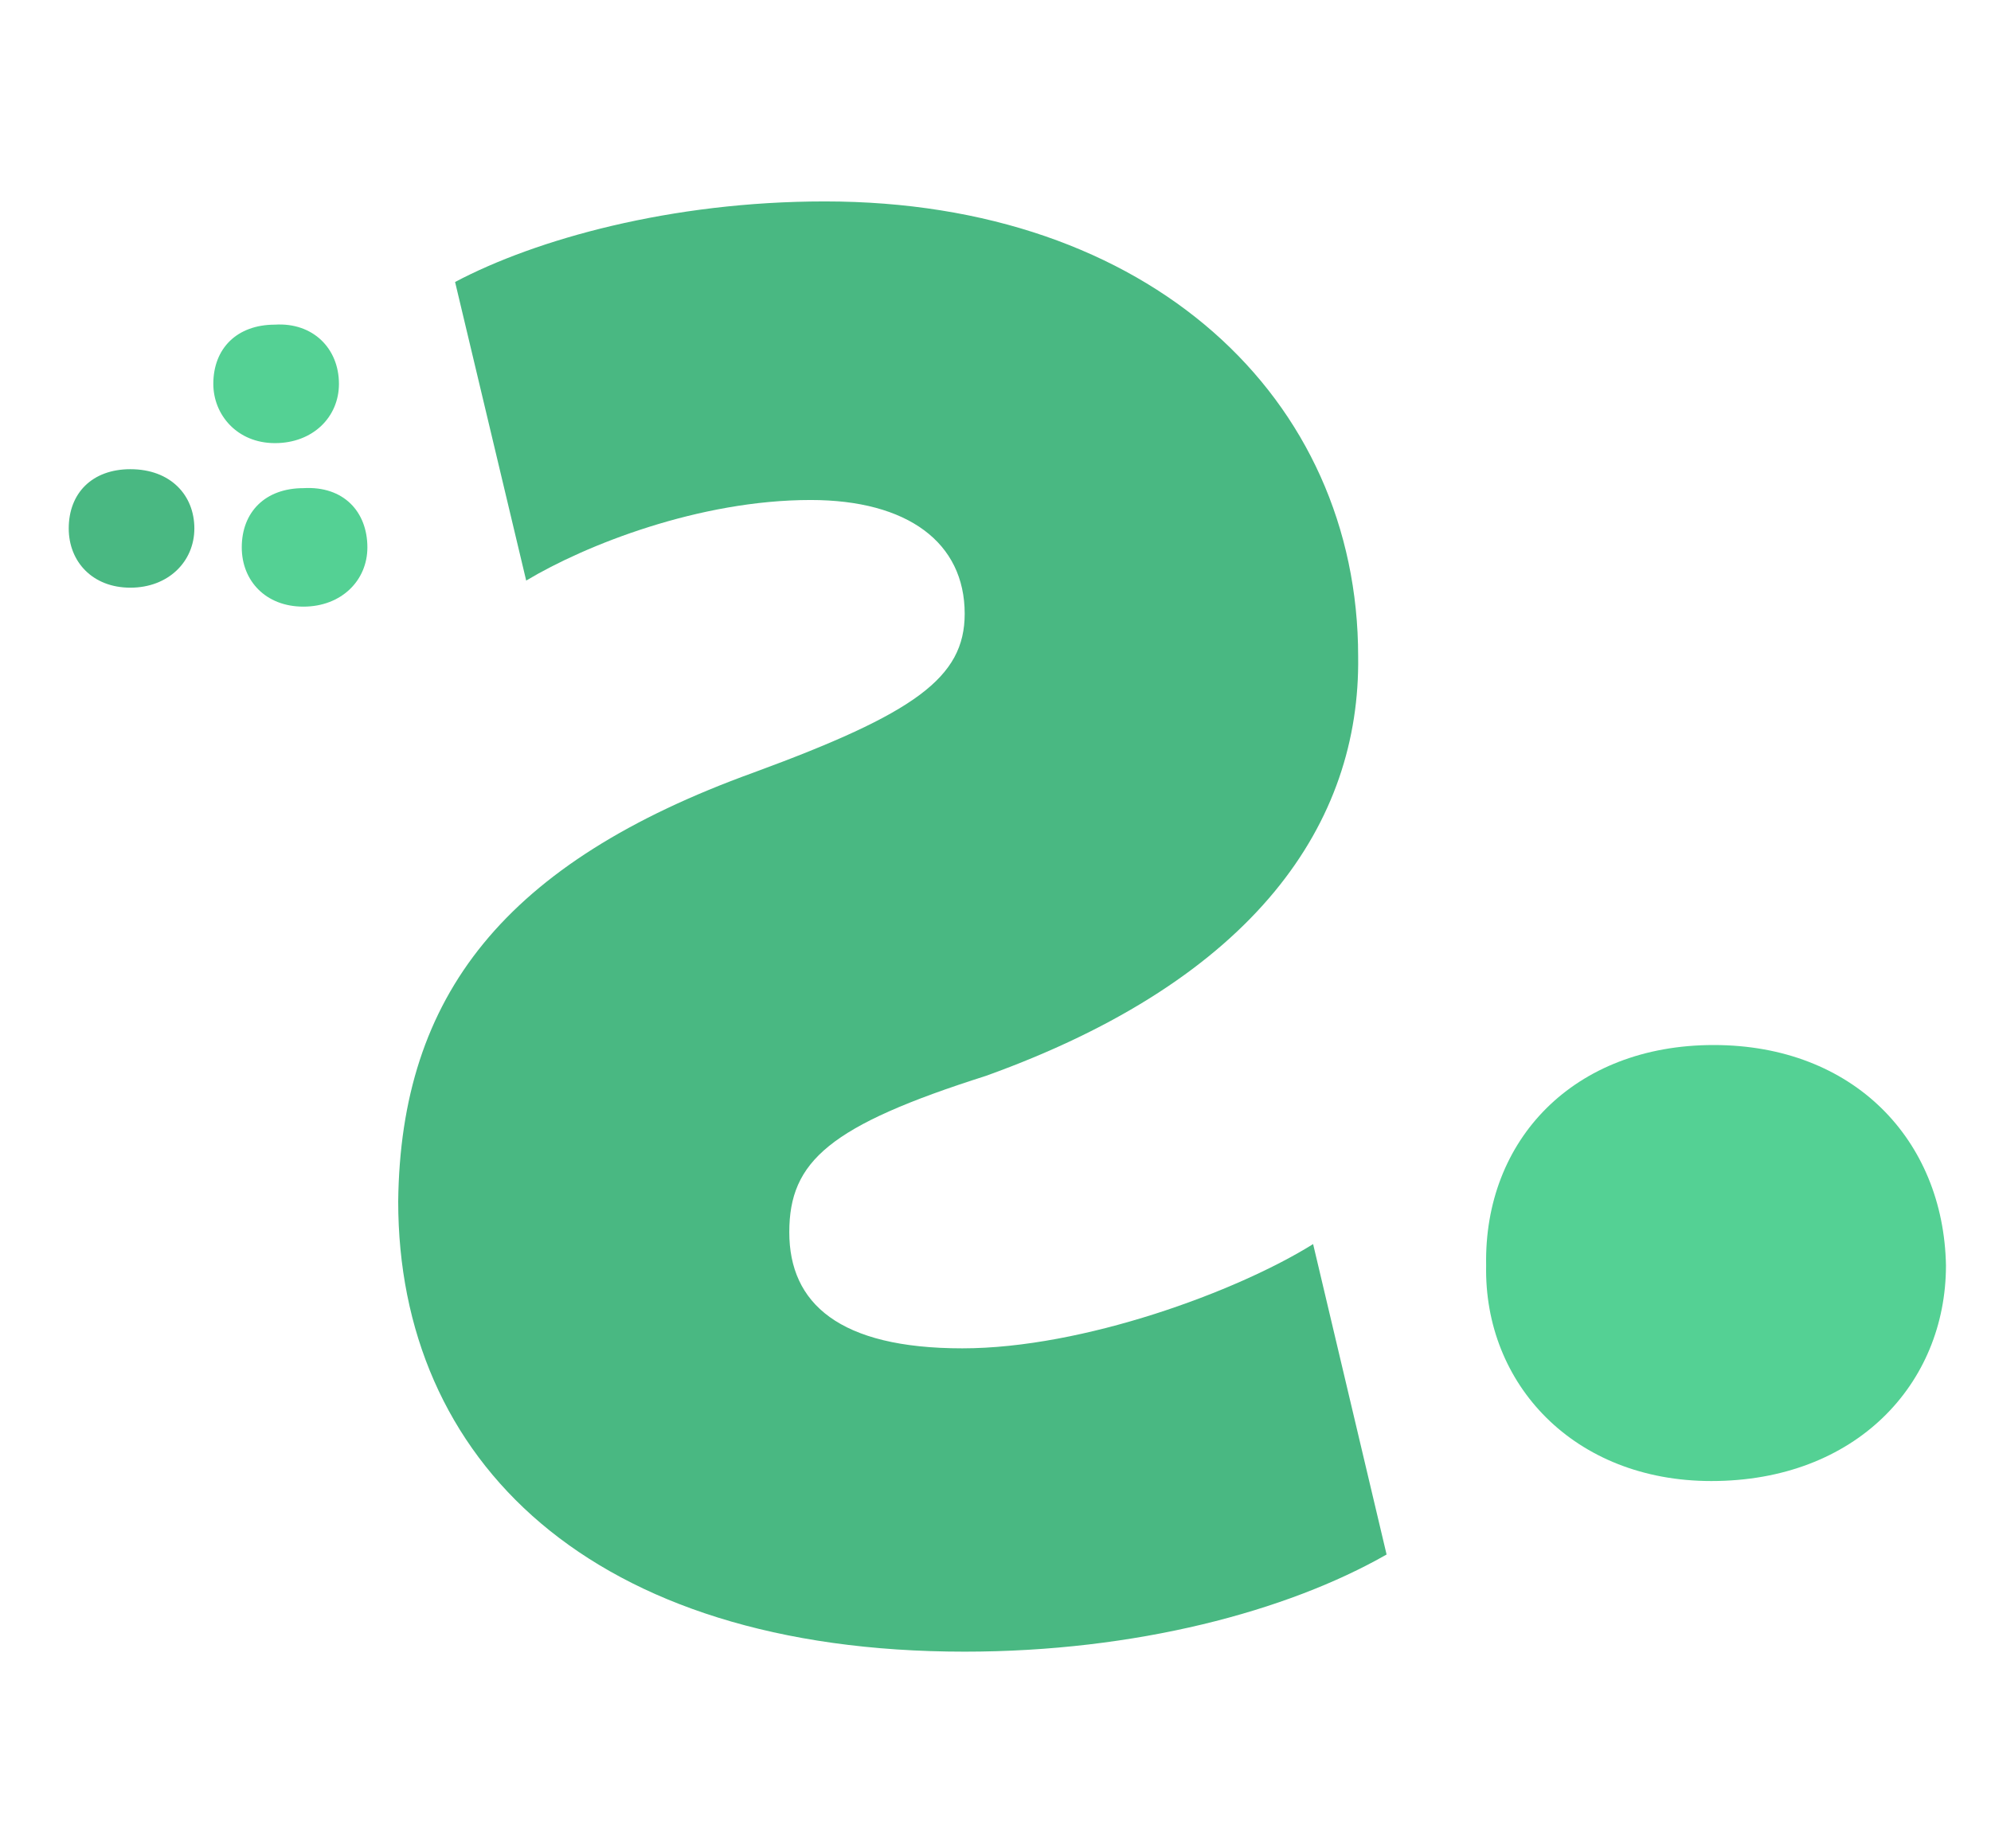 <?xml version="1.0" encoding="utf-8"?>
<!-- Generator: Adobe Illustrator 19.0.0, SVG Export Plug-In . SVG Version: 6.00 Build 0)  -->
<svg version="1.1" id="Layer_1" xmlns="http://www.w3.org/2000/svg" xmlns:xlink="http://www.w3.org/1999/xlink" x="0px" y="0px"
	 width="84px" height="78px" viewBox="0 0 84 78" style="enable-background:new 0 0 84 78;" xml:space="preserve">
<style type="text/css">
	.st0{fill:#49B882;}
	.st1{fill:#54D194;}
</style>
<g id="XMLID_18_">
	<path id="XMLID_19_" class="st0" d="M58.5,65.6c-4.2,2.4-10.6,4.1-17.8,4.1c-15.8,0-23.9-8.1-23.9-19c0.1-8.7,4.5-14.3,15-18.1
		c6.8-2.5,8.9-4,8.9-6.7c0-3-2.4-4.8-6.5-4.8c-4.7,0-9.5,1.9-12,3.4l-3-12.6c3.4-1.8,9.1-3.4,15.6-3.4c13.7,0,22.5,8.3,22.5,19.2
		c0.1,7-4.3,13.6-15.7,17.7C35,47.5,33.3,49,33.3,52c0,3,2.1,4.9,7.3,4.9c5.1,0,11.6-2.4,14.8-4.4L58.5,65.6z"/>
</g>
<g id="XMLID_14_">
	<g id="XMLID_15_">
		<path id="XMLID_16_" class="st1" d="M14.3,16.2c0,1.4-1.1,2.5-2.7,2.5C10,18.7,9,17.5,9,16.2c0-1.5,1-2.5,2.6-2.5
			C13.2,13.6,14.3,14.7,14.3,16.2z"/>
	</g>
</g>
<g id="XMLID_10_">
	<g id="XMLID_11_">
		<path id="XMLID_12_" class="st0" d="M8.2,22.3c0,1.4-1.1,2.5-2.7,2.5c-1.6,0-2.6-1.1-2.6-2.5c0-1.5,1-2.5,2.6-2.5
			C7.2,19.8,8.2,20.9,8.2,22.3z"/>
	</g>
</g>
<g id="XMLID_6_">
	<g id="XMLID_7_">
		<path id="XMLID_8_" class="st1" d="M15.5,23.1c0,1.4-1.1,2.5-2.7,2.5c-1.6,0-2.6-1.1-2.6-2.5c0-1.5,1-2.5,2.6-2.5
			C14.5,20.5,15.5,21.6,15.5,23.1z"/>
	</g>
</g>
<g id="XMLID_2_">
	<g id="XMLID_3_">
		<path id="XMLID_4_" class="st1" d="M82.1,53.4c0,5-3.8,9.1-9.9,9.1c-5.8,0-9.6-4.1-9.5-9.1c-0.1-5.3,3.7-9.3,9.6-9.3
			C78.2,44.1,82,48.1,82.1,53.4z"/>
	</g>
</g>
</svg>
